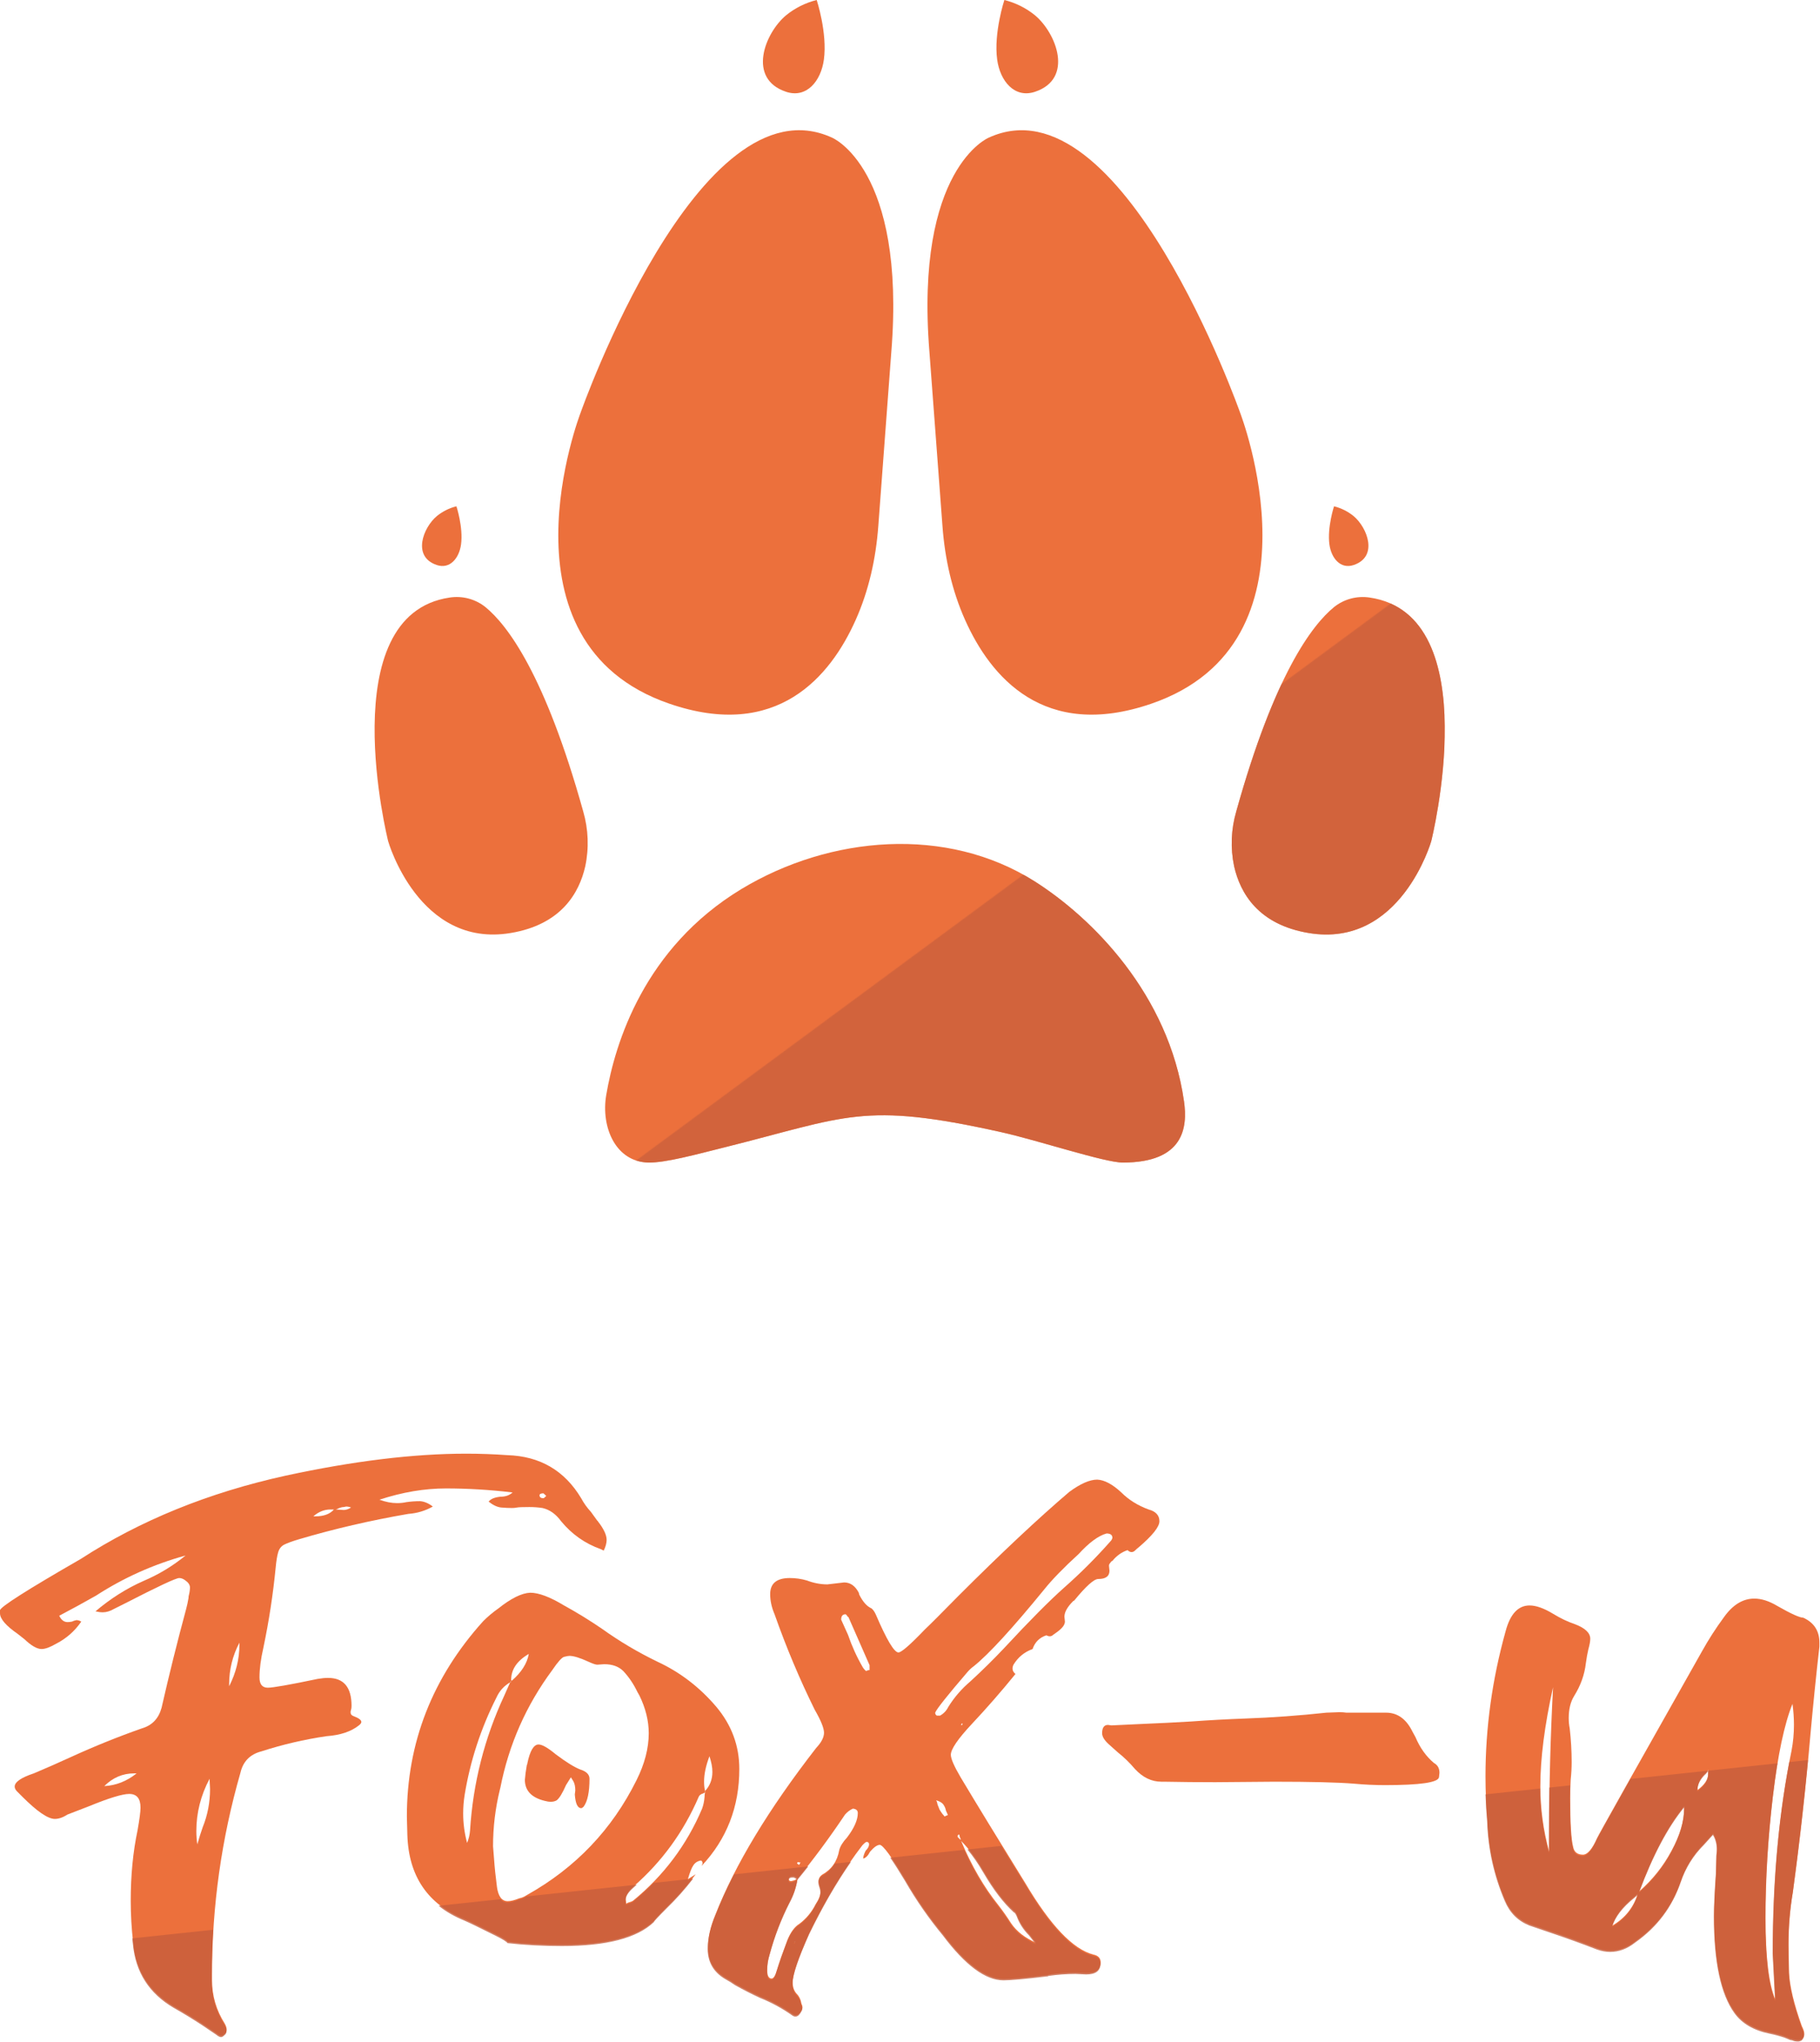 <svg width="2057" height="2308" viewBox="0 0 2057 2308" fill="none" xmlns="http://www.w3.org/2000/svg">
<path d="M117.868 2018.74C131.149 2018 143.323 2013.21 154.391 2004.35H151.624C138.712 2004.35 127.46 2009.15 117.868 2018.74ZM223.009 2084.59C224.854 2077.95 226.883 2071.49 229.096 2065.22C234.63 2051.57 237.397 2037.19 237.397 2022.06L236.843 2010.44C226.883 2029.25 221.902 2048.99 221.902 2069.65C221.902 2074.45 222.271 2079.43 223.009 2084.59ZM258.978 1905.85C266.725 1890.73 270.599 1875.05 270.599 1858.82V1856.6C262.852 1871.36 258.978 1887.04 258.978 1903.64V1905.85ZM356.372 1713.83C365.963 1713.83 372.973 1711.25 377.4 1706.08H373.526C366.517 1706.08 360.061 1708.67 354.158 1713.83H356.372ZM388.467 1706.64C391.05 1706.64 393.816 1705.72 396.768 1703.87C394.923 1703.13 393.079 1702.76 391.234 1702.76C390.865 1702.76 389.943 1702.95 388.467 1703.32C386.992 1703.32 385.331 1703.69 383.487 1704.42C382.011 1705.16 380.72 1705.72 379.613 1706.08L388.467 1706.64ZM614.243 1693.36C614.612 1693.36 615.719 1692.43 617.563 1690.59C617.194 1690.59 616.825 1690.41 616.456 1690.04C616.088 1689.3 615.719 1688.93 615.35 1688.93C614.981 1688.56 614.612 1688.19 614.243 1687.82C611.292 1687.82 609.816 1688.56 609.816 1690.04C609.816 1692.25 611.292 1693.36 614.243 1693.36ZM250.124 2300.96C248.649 2300.96 246.804 2300.04 244.59 2298.19L229.096 2287.68C218.398 2280.67 207.515 2274.03 196.447 2267.76C168.778 2251.52 153.469 2227.55 150.517 2195.82C148.673 2179.96 147.75 2164.09 147.75 2148.23C147.75 2119.45 150.333 2092.89 155.498 2068.54C157.711 2056 158.818 2047.51 158.818 2043.09C158.818 2032.76 154.575 2027.59 146.09 2027.59C138.343 2027.59 123.218 2032.21 100.714 2041.43L76.365 2050.84C71.201 2054.16 66.405 2055.82 61.978 2055.82C54.23 2055.82 42.056 2047.51 25.455 2030.91C23.242 2028.7 21.213 2026.67 19.368 2024.83C17.523 2022.98 16.601 2021.14 16.601 2019.29C16.601 2014.13 23.795 2009.15 38.183 2004.35C52.201 1998.45 66.036 1992.36 79.686 1986.09C106.247 1973.92 133.178 1963.03 160.478 1953.44C171.914 1950.12 179.293 1942.37 182.613 1930.2C191.098 1892.94 200.321 1855.86 210.281 1818.97C211.388 1814.91 212.31 1810.67 213.048 1806.24C213.048 1804.77 213.233 1803.48 213.602 1802.37C214.339 1799.42 214.708 1796.47 214.708 1793.52C214.339 1790.93 212.864 1788.72 210.281 1786.88C207.699 1784.66 205.117 1783.56 202.534 1783.56C198.845 1783.56 178.37 1793.15 141.11 1812.33L128.936 1818.42C124.509 1821 120.266 1822.29 116.208 1822.29C113.626 1822.29 110.859 1821.92 107.908 1821.19C124.878 1806.8 142.954 1795.36 162.138 1786.88C179.477 1779.5 195.34 1769.91 209.728 1758.1C173.574 1768.06 139.819 1783.19 108.461 1803.48C94.811 1811.23 80.977 1818.79 66.958 1826.17C69.171 1830.96 72.307 1833.36 76.365 1833.36C77.841 1833.36 79.501 1833.18 81.346 1832.81C82.821 1832.07 84.481 1831.52 86.326 1831.15C88.171 1831.15 90.015 1831.7 91.86 1832.81C84.481 1843.51 75.074 1851.81 63.638 1857.71C56.628 1861.77 51.095 1863.8 47.037 1863.8C41.872 1863.8 35.416 1860.11 27.669 1852.73L19.921 1846.64C6.64 1837.42 0 1829.67 0 1823.4V1820.08C0 1816.39 30.436 1797.02 91.306 1761.97C158.449 1718.44 235.552 1687.09 322.616 1667.9C399.35 1651.3 467.415 1643 526.81 1643C542.305 1643 557.799 1643.55 573.293 1644.66C610.185 1645.77 638.038 1662 656.853 1693.36C659.804 1698.89 663.493 1704.06 667.92 1708.85L675.114 1718.81C675.483 1718.81 675.667 1719 675.667 1719.37C682.308 1727.85 685.628 1734.86 685.628 1740.39C685.628 1744.08 684.521 1748.14 682.308 1752.57L678.988 1750.91C661.28 1744.64 646.339 1734.12 634.164 1719.37C628.262 1711.25 621.252 1706.27 613.136 1704.42C608.34 1703.69 603.36 1703.32 598.195 1703.32C590.817 1703.32 586.205 1703.5 584.361 1703.87C582.516 1704.24 580.672 1704.42 578.827 1704.42C575.138 1704.42 571.08 1704.24 566.653 1703.87C562.226 1703.5 557.43 1701.29 552.265 1697.23C554.479 1694.28 558.721 1692.43 564.993 1691.7C571.264 1691.7 576.06 1690.04 579.381 1686.72H578.274C553.188 1683.77 528.47 1682.29 504.122 1682.29C479.774 1682.29 454.687 1686.53 428.863 1695.02C435.873 1697.6 442.513 1698.89 448.785 1698.89C452.474 1698.89 455.979 1698.52 459.299 1697.78C464.464 1697.05 469.628 1696.68 474.793 1696.68C479.589 1697.05 484.385 1699.08 489.181 1702.76C480.696 1707.56 471.473 1710.33 461.512 1711.06C418.718 1718.44 377.4 1728.03 337.557 1739.84C330.179 1742.05 324.645 1744.08 320.956 1745.93C317.636 1747.77 315.422 1750.72 314.315 1754.78C313.209 1758.47 312.286 1764.19 311.548 1771.94C308.597 1802.19 303.986 1832.25 297.714 1862.14C294.763 1875.05 293.287 1886.3 293.287 1895.89C293.287 1903.64 296.423 1907.51 302.695 1907.51C308.597 1907.51 327.412 1904.19 359.138 1897.55C363.565 1896.81 367.439 1896.44 370.759 1896.44C388.467 1896.44 397.321 1906.96 397.321 1927.99C397.321 1929.83 397.137 1931.31 396.768 1932.41C396.399 1933.52 396.214 1934.44 396.214 1935.18C396.214 1937.39 397.321 1938.87 399.535 1939.61C405.437 1941.82 408.389 1944.03 408.389 1946.25C408.389 1947.35 407.466 1948.65 405.622 1950.12C396.768 1957.13 384.594 1961.19 369.099 1962.3C344.013 1965.98 319.48 1971.7 295.501 1979.45C282.589 1982.77 274.657 1990.89 271.706 2003.8C250.309 2078.32 239.61 2154.32 239.61 2231.79V2237.87C239.61 2255.58 244.406 2272 253.998 2287.13C255.473 2289.71 256.211 2292.11 256.211 2294.32C256.211 2296.16 255.473 2297.64 253.998 2298.75C252.522 2300.22 251.231 2300.96 250.124 2300.96Z" fill="#EC703C"/>
<path d="M656.853 2043.64C652.795 2043.64 650.397 2038.48 649.659 2028.15L650.212 2023.72C650.212 2019.29 649.474 2015.79 647.999 2013.21L645.232 2008.78L639.698 2017.63C635.64 2026.86 632.135 2032.57 629.184 2034.79C627.339 2035.89 625.126 2036.45 622.544 2036.45C620.33 2036.45 617.932 2036.08 615.35 2035.34C600.593 2031.65 593.215 2023.72 593.215 2011.55C593.584 2006.75 594.322 2001.22 595.428 1994.94C595.797 1994.58 595.982 1994.02 595.982 1993.28C598.933 1978.9 603.176 1971.7 608.709 1971.7C612.767 1971.7 619.223 1975.39 628.077 1982.77C639.883 1991.62 649.105 1997.34 655.746 1999.92C662.755 2002.14 666.26 2005.64 666.26 2010.44C666.26 2025.56 664.046 2036.08 659.62 2041.98C658.513 2043.09 657.59 2043.64 656.853 2043.64ZM797.409 2025.38L796.856 2024.27V2025.38H797.409ZM573.847 2148.78C577.167 2148.78 581.594 2147.68 587.128 2145.46L589.341 2144.91C591.555 2144.17 593.768 2143.06 595.982 2141.59C650.581 2110.97 691.715 2067.81 719.384 2012.1C728.607 1993.65 733.218 1975.95 733.218 1958.98C733.218 1944.96 729.713 1930.75 722.704 1916.37L720.49 1912.49C716.063 1903.27 710.714 1895.34 704.443 1888.7C699.278 1883.53 692.084 1880.95 682.861 1880.95L675.114 1881.5C673.269 1881.5 669.949 1880.4 665.153 1878.18C655.561 1873.76 648.368 1871.54 643.572 1871.54C642.465 1871.54 640.436 1871.91 637.485 1872.65C634.902 1873.39 630.475 1878.37 624.204 1887.59C594.691 1927.43 575.138 1971.7 565.546 2020.4L564.993 2022.61C559.828 2043.64 557.246 2065.04 557.246 2086.8L558.352 2100.64C559.09 2110.97 560.197 2121.67 561.673 2132.73C563.148 2143.43 567.206 2148.78 573.847 2148.78ZM527.917 2082.93C529.762 2078.5 530.868 2073.89 531.237 2069.1C534.557 2015.6 547.469 1964.69 569.973 1916.37L576.614 1901.42C569.604 1905.48 564.44 1911.2 561.119 1918.58C543.411 1953.63 531.422 1990.33 525.15 2028.7C524.043 2035.71 523.49 2042.72 523.49 2049.73C523.49 2060.8 524.966 2071.86 527.917 2082.93ZM577.167 1901.42L577.72 1900.32H577.167C577.167 1901.06 576.983 1901.42 576.614 1901.42H577.167ZM578.274 1899.76C589.341 1890.17 595.797 1880.03 597.642 1869.33C584.361 1877.08 577.72 1886.85 577.72 1898.66L578.274 1899.76ZM707.763 2151.55C708.87 2150.81 710.161 2150.26 711.636 2149.89C713.112 2149.52 714.403 2148.97 715.51 2148.23C750.188 2119.82 776.197 2085.14 793.536 2044.19C795.011 2040.14 795.933 2035.71 796.302 2030.91C796.302 2029.07 796.487 2027.41 796.856 2025.93L794.642 2027.04C792.06 2027.78 790.4 2029.07 789.662 2030.91C772.692 2070.39 748.159 2104.14 716.063 2132.18C710.161 2137.35 707.21 2142.14 707.21 2146.57L707.763 2151.55ZM796.856 2024.27C802.39 2018.37 805.156 2011.18 805.156 2002.69C805.156 1997.53 804.05 1991.62 801.836 1984.98C797.778 1995.68 795.749 2005.27 795.749 2013.76C795.749 2017.45 796.118 2020.95 796.856 2024.27ZM635.271 2198.03C613.505 2198.03 593.03 2196.93 573.847 2194.71C573.109 2193.24 568.682 2190.47 560.566 2186.41C541.382 2176.82 529.577 2171.1 525.15 2169.26C483.463 2152.29 461.881 2120.56 460.406 2074.08L459.852 2053.05C459.852 1969.67 488.628 1896.08 546.178 1832.25C551.343 1827.09 557.061 1822.29 563.333 1817.87C577.72 1806.43 589.71 1800.53 599.302 1800.16C608.894 1800.16 621.621 1804.95 637.485 1814.55C652.241 1822.66 666.629 1831.52 680.648 1841.11C700.2 1855.13 721.044 1867.48 743.179 1878.18C768.634 1889.99 790.769 1906.96 809.583 1929.09C826.922 1949.75 835.592 1973.18 835.592 1999.37C835.592 2042.17 821.389 2078.69 792.982 2108.94L794.089 2106.17C794.089 2105.43 793.904 2104.7 793.536 2103.96C793.167 2103.22 792.613 2102.85 791.875 2102.85C788.186 2103.59 785.419 2105.43 783.575 2108.39C781.73 2110.97 779.701 2116.13 777.488 2123.88L786.342 2118.35C776.381 2131.63 765.498 2143.99 753.693 2155.42C744.101 2165.01 739.305 2170.18 739.305 2170.92C720.49 2188.99 685.812 2198.03 635.271 2198.03Z" fill="#EC703C"/>
<path d="M1062.47 1939.05C1066.53 1936.84 1069.67 1933.52 1071.88 1929.09C1078.52 1918.39 1086.82 1908.8 1096.78 1900.32C1110.06 1888.14 1122.79 1875.6 1134.97 1862.69C1163.37 1832.07 1185.88 1809.38 1202.48 1794.62C1221.29 1778.02 1238.82 1760.5 1255.05 1742.05C1256.15 1740.95 1256.89 1739.66 1257.26 1738.18C1257.26 1734.86 1255.05 1733.2 1250.62 1733.2C1241.4 1735.78 1230.88 1743.53 1219.08 1756.44C1202.11 1771.94 1189.2 1785.22 1180.34 1796.28C1144.19 1840.55 1117.63 1869.51 1100.66 1883.16C1098.07 1885.01 1095.68 1887.22 1093.46 1889.8C1070.96 1916 1058.79 1931.31 1056.94 1935.73C1056.94 1936.47 1057.13 1937.21 1057.49 1937.95C1058.23 1938.32 1058.6 1938.69 1058.6 1939.05H1062.47ZM1086.82 1950.12C1087.56 1949.38 1087.93 1948.83 1087.93 1948.46C1087.93 1948.09 1087.75 1947.91 1087.38 1947.91L1086.27 1949.01L1086.82 1950.12ZM1067.45 2053.05L1071.33 2051.39C1070.59 2049.91 1069.85 2048.25 1069.11 2046.41C1068.75 2044.19 1067.82 2041.98 1066.35 2039.77C1064.87 2037.55 1062.11 2035.89 1058.05 2034.79C1058.79 2035.89 1059.34 2037.55 1059.71 2039.77C1060.45 2041.61 1061.18 2043.46 1061.92 2045.3C1063.03 2047.15 1064.13 2048.81 1065.24 2050.28C1066.35 2051.39 1067.09 2052.31 1067.45 2053.05ZM1085.72 2079.61V2078.5C1085.35 2077.4 1084.98 2076.47 1084.61 2075.74C1084.61 2074.63 1084.42 2073.89 1084.06 2073.52C1083.32 2073.52 1082.76 2073.89 1082.4 2074.63V2076.29L1085.72 2079.61ZM1170.94 2195.82L1163.19 2185.86C1156.92 2179.59 1152.31 2172.39 1149.35 2164.28C1148.25 2161.69 1147.14 2160.22 1146.03 2159.85C1134.6 2149.52 1123.16 2134.58 1111.72 2115.03C1103.61 2101.01 1095.12 2089.57 1086.27 2080.72C1098.07 2108.75 1112.09 2132.92 1128.33 2153.21C1133.49 2159.85 1138.29 2166.67 1142.71 2173.68C1148.98 2182.91 1158.39 2190.28 1170.94 2195.82ZM978.915 1888.7C979.284 1888.7 979.653 1888.51 980.022 1888.14C980.76 1887.77 981.682 1887.59 982.789 1887.59V1882.06L958.994 1827.83C958.256 1827.46 957.703 1826.9 957.334 1826.17C956.965 1825.43 956.411 1824.87 955.674 1824.51C952.353 1824.51 950.693 1826.54 950.693 1830.59L958.44 1847.75C962.867 1860.66 968.401 1872.83 975.042 1884.27C976.148 1886.11 977.44 1887.59 978.915 1888.7ZM872.114 2236.21C874.328 2236.21 876.357 2232.89 878.201 2226.25C880.784 2217.77 884.657 2206.7 889.822 2193.05C893.511 2183.83 898.123 2177.56 903.657 2174.24C911.404 2168.33 917.491 2160.96 921.918 2152.1C925.607 2146.57 927.452 2141.77 927.452 2137.71C927.452 2135.5 927.083 2133.47 926.345 2131.63C925.607 2129.41 925.238 2127.57 925.238 2126.09C925.238 2123.14 926.529 2120.74 929.112 2118.9C939.81 2113 946.266 2103.77 948.48 2091.23C949.586 2086.8 952.538 2082.01 957.334 2076.84C965.45 2066.15 969.508 2056.92 969.508 2049.18C969.508 2046.22 967.663 2044.56 963.974 2044.19C960.654 2045.67 957.703 2047.88 955.12 2050.84C937.043 2077.77 919.151 2101.93 901.443 2123.33C899.967 2132.55 897.016 2141.22 892.589 2149.34C882.997 2168.15 875.435 2187.89 869.901 2208.55C868.056 2214.45 867.134 2220.54 867.134 2226.81C867.134 2233.08 868.794 2236.21 872.114 2236.21ZM898.676 2195.27V2194.16L897.57 2194.71L898.676 2195.27ZM894.249 2126.09C896.463 2125.72 898.123 2125.17 899.23 2124.43C900.336 2123.7 901.074 2123.33 901.443 2123.33C899.599 2121.48 897.938 2120.56 896.463 2120.56C893.143 2120.56 891.482 2121.67 891.482 2123.88C891.482 2125.36 892.405 2126.09 894.249 2126.09ZM903.103 2107.83L904.763 2105.07C903.288 2105.07 902.365 2104.88 901.996 2104.51C901.628 2104.51 901.443 2104.7 901.443 2105.07C901.443 2105.07 901.259 2105.25 900.89 2105.62C900.89 2105.62 900.89 2105.8 900.89 2106.17L903.103 2107.83ZM899.23 2277.72C898.123 2277.72 897.016 2277.35 895.909 2276.61C884.473 2268.49 872.299 2261.85 859.387 2256.69C849.795 2252.26 840.388 2247.47 831.165 2242.3C827.476 2239.72 823.602 2237.32 819.544 2235.11C806.632 2227.36 800.176 2216.11 800.176 2201.35C800.176 2189.92 802.943 2177.56 808.477 2164.28C830.611 2107.83 868.61 2044.93 922.471 1975.58C928.374 1969.31 931.325 1963.59 931.325 1958.42C931.325 1953.26 927.821 1944.59 920.811 1932.41C903.841 1898.1 888.716 1862.14 875.435 1824.51C872.114 1816.76 870.454 1809.2 870.454 1801.82C870.454 1789.64 877.833 1783.56 892.589 1783.56C899.23 1783.56 905.686 1784.48 911.957 1786.32C919.704 1789.27 927.452 1790.75 935.199 1790.75L954.013 1788.54C961.023 1788.54 966.557 1792.41 970.615 1800.16L971.168 1802.37C975.226 1810.49 979.837 1815.65 985.002 1817.87C986.847 1819.34 988.507 1821.74 989.983 1825.06C1002.16 1853.47 1010.64 1867.67 1015.44 1867.67C1018.76 1867.67 1028.72 1859 1045.32 1841.66C1051.22 1836.13 1063.77 1823.58 1082.95 1804.03C1131.65 1755.33 1173.52 1716.05 1208.56 1686.16C1221.11 1676.94 1231.62 1672.33 1240.11 1672.33C1248.22 1672.7 1257.26 1677.49 1267.22 1686.72C1275.71 1695.2 1286.04 1701.66 1298.21 1706.08C1306.33 1708.3 1310.39 1712.72 1310.39 1719.37C1310.39 1725.64 1302.64 1735.41 1287.14 1748.69C1285.67 1749.8 1284.19 1751.09 1282.72 1752.57C1281.61 1753.67 1280.32 1754.23 1278.84 1754.23C1277.37 1754.23 1275.89 1753.49 1274.42 1752.01C1267.78 1754.23 1262.06 1758.29 1257.26 1764.19C1256.89 1764.19 1256.34 1764.56 1255.6 1765.3C1255.23 1766.03 1254.68 1766.77 1253.94 1767.51C1253.57 1768.25 1253.39 1768.98 1253.39 1769.72L1253.94 1775.26C1253.94 1781.53 1249.7 1784.66 1241.21 1784.66C1236.42 1784.66 1227.38 1792.78 1214.1 1809.01L1212.99 1809.56C1206.35 1816.21 1203.03 1822.11 1203.03 1827.27L1203.58 1832.81C1203.58 1836.5 1200.45 1840.55 1194.18 1844.98C1193.07 1845.72 1191.78 1846.64 1190.3 1847.75C1189.2 1848.85 1187.91 1849.41 1186.43 1849.41C1185.32 1849.41 1184.03 1849.04 1182.56 1848.3C1174.81 1850.88 1169.64 1856.05 1167.06 1863.8C1157.84 1867.12 1150.64 1873.02 1145.48 1881.5C1144.74 1882.98 1144.37 1884.45 1144.37 1885.93C1144.37 1888.14 1145.48 1890.17 1147.69 1892.02C1131.83 1911.57 1115.41 1930.38 1098.44 1948.46C1082.58 1965.43 1074.65 1977.05 1074.65 1983.32C1074.65 1987.75 1078.34 1996.24 1085.72 2008.78C1103.79 2039.03 1128.14 2078.87 1158.76 2128.31C1187.17 2176.27 1212.81 2203.2 1235.68 2209.1C1241.21 2210.21 1243.98 2213.16 1243.98 2217.95C1243.98 2226.07 1238.63 2230.13 1227.93 2230.13L1215.76 2229.57C1205.8 2229.57 1195.65 2230.31 1185.32 2231.79C1184.95 2232.16 1184.4 2232.34 1183.66 2232.34C1158.95 2235.29 1142.53 2236.77 1134.41 2236.77C1114.12 2236.77 1091.25 2219.8 1065.79 2185.86C1049.93 2166.67 1035.73 2146.2 1023.18 2124.43C1007.69 2098.61 998.099 2085.51 994.41 2085.14C991.458 2085.14 987.769 2087.73 983.342 2092.89C981.129 2097.32 978.546 2099.9 975.595 2100.64C975.595 2098.43 976.517 2095.47 978.362 2091.78C980.944 2089.2 982.235 2086.8 982.235 2084.59C982.235 2082.75 981.313 2081.82 979.469 2081.82C978.731 2081.82 977.44 2082.75 975.595 2084.59C975.595 2084.96 975.411 2085.14 975.042 2085.14C953.645 2112.81 933.539 2146.02 914.724 2184.75C902.181 2212.79 895.909 2231.42 895.909 2240.64C895.909 2245.81 897.385 2250.05 900.336 2253.37C903.288 2256.32 905.132 2260.19 905.87 2264.99C906.608 2266.1 906.977 2267.57 906.977 2269.42C906.977 2270.16 906.608 2271.08 905.87 2272.18C905.132 2273.66 904.21 2274.95 903.103 2276.06C901.996 2277.16 900.705 2277.72 899.23 2277.72Z" fill="#EC703C"/>
<path d="M1565.49 2017.63C1553.68 2017.63 1541.88 2017.08 1530.07 2015.97C1511.63 2014.5 1481.56 2013.76 1439.87 2013.76L1373.47 2014.31C1354.29 2014.31 1335.1 2014.13 1315.92 2013.76H1312.6C1301.53 2013.76 1291.57 2008.96 1282.72 1999.37C1276.81 1992.36 1270.36 1986.09 1263.35 1980.56L1252.83 1971.15C1248.04 1966.72 1245.64 1962.66 1245.64 1958.98C1245.64 1952.7 1247.85 1949.57 1252.28 1949.57L1256.15 1950.12L1291.02 1948.46C1309.46 1947.72 1327.91 1946.8 1346.35 1945.69C1366.64 1944.22 1386.93 1943.11 1407.23 1942.37C1437.85 1941.27 1468.47 1939.05 1499.08 1935.73L1514.03 1935.18C1516.61 1935.18 1519.19 1935.36 1521.77 1935.73C1524.72 1935.73 1529.7 1935.73 1536.71 1935.73C1544.09 1935.73 1549.81 1935.73 1553.87 1935.73H1566.6C1579.51 1935.73 1589.47 1942.93 1596.48 1957.32L1599.8 1963.4C1604.96 1975.58 1611.97 1985.35 1620.83 1992.73C1624.88 1994.94 1626.91 1998.63 1626.91 2003.8L1626.36 2008.78C1625.25 2014.68 1604.96 2017.63 1565.49 2017.63Z" fill="#EC703C"/>
<path d="M1750.87 2092.89V2074.08C1750.87 2018.37 1752.34 1962.66 1755.3 1906.96C1745.7 1950.12 1740.91 1987.57 1740.91 2019.29C1740.91 2044.01 1744.23 2068.54 1750.87 2092.89ZM2006.53 2260.01L2003.76 2206.89C2003.76 2123.14 2010.77 2047.15 2024.79 1978.9C2026.63 1969.31 2027.56 1959.53 2027.56 1949.57C2027.56 1941.82 2027 1933.89 2025.9 1925.77C2016.67 1948.65 2009.29 1983.51 2003.76 2030.36C1998.23 2077.21 1995.46 2122.96 1995.46 2167.6C1995.46 2212.24 1999.15 2243.04 2006.53 2260.01ZM1918.54 2023.17C1926.66 2017.26 1930.72 2010.99 1930.72 2004.35V2000.48L1928.5 2003.25C1921.86 2009.15 1918.54 2015.79 1918.54 2023.17ZM1852.69 2137.71C1867.82 2124.43 1879.99 2109.12 1889.21 2091.78C1898.8 2074.08 1903.6 2057.84 1903.6 2043.09V2041.43C1885.15 2063.93 1868.18 2096.03 1852.69 2137.71ZM1822.25 2176.45C1836.64 2167.97 1846.23 2155.98 1851.03 2140.48L1847.16 2143.8C1833.88 2154.5 1825.57 2165.38 1822.25 2176.45ZM2032.54 2305.94C2029.95 2305.94 2027.92 2305.57 2026.45 2304.83C2025.34 2304.46 2024.42 2304.28 2023.68 2304.28L2017.04 2301.51C2011.51 2299.67 2005.97 2298.19 2000.44 2297.09C1982.36 2293.4 1969.08 2285.65 1960.6 2273.84C1945.1 2252.45 1937.36 2216.11 1937.36 2164.83C1937.36 2154.13 1938.09 2138.08 1939.57 2116.69C1939.94 2104.51 1940.12 2097.5 1940.12 2095.66C1940.49 2093.44 1940.68 2091.42 1940.68 2089.57C1940.68 2082.93 1939.2 2077.21 1936.25 2072.42L1925.73 2084.04C1913.93 2095.84 1905.26 2109.86 1899.73 2126.09C1890.13 2154.13 1872.98 2176.82 1848.26 2194.16C1839.41 2201.17 1830 2204.67 1820.04 2204.67C1815.24 2204.67 1810.26 2203.75 1805.1 2201.91C1787.02 2194.9 1768.58 2188.26 1749.76 2181.98L1728.73 2174.79C1715.82 2169.63 1706.6 2160.4 1701.07 2147.12C1688.89 2118.72 1682.25 2089.02 1681.14 2058.03C1679.67 2041.43 1678.93 2024.64 1678.93 2007.67C1678.93 1952.7 1686.49 1898.1 1701.62 1843.87C1706.78 1824.32 1715.82 1814.55 1728.73 1814.55C1736.11 1814.55 1744.97 1817.68 1755.3 1823.95C1763.78 1829.12 1771.9 1832.99 1779.64 1835.57C1791.45 1840 1797.35 1845.53 1797.35 1852.17C1797.35 1855.13 1796.61 1859.18 1795.14 1864.35C1794.03 1869.14 1793.11 1874.31 1792.37 1879.84C1790.9 1892.76 1786.47 1905.11 1779.09 1916.92C1775.03 1923.56 1773 1931.86 1773 1941.82C1773 1945.88 1773.37 1949.75 1774.11 1953.44C1775.59 1966.35 1776.32 1979.08 1776.32 1991.62C1776.32 1997.9 1775.96 2004.54 1775.22 2011.55C1774.85 2018.19 1774.66 2025.01 1774.66 2032.02C1774.66 2060.43 1775.77 2078.87 1777.98 2087.36C1779.09 2093.26 1782.78 2096.21 1789.05 2096.21C1794.22 2096.21 1799.57 2089.94 1805.1 2077.4C1806.94 2073.34 1846.42 2003.06 1923.52 1866.56C1930.9 1853.28 1939.2 1840.37 1948.42 1827.83C1958.38 1813.81 1969.82 1806.8 1982.73 1806.8C1990.85 1806.8 1999.52 1809.56 2008.74 1815.1C2024.24 1823.95 2034.01 1828.38 2038.07 1828.38C2050.24 1833.91 2056.33 1843.32 2056.33 1856.6V1861.03C2052.64 1893.49 2049.32 1925.96 2046.37 1958.42C2041.21 2018.19 2034.56 2077.95 2026.45 2137.71C2023.13 2157.27 2021.47 2177.19 2021.47 2197.48C2021.47 2203.01 2021.65 2213.71 2022.02 2229.57C2022.76 2245.07 2027.56 2265.17 2036.41 2289.89C2038.25 2293.58 2039.18 2296.35 2039.18 2298.19C2039.55 2300.41 2038.62 2302.62 2036.41 2304.83C2034.93 2305.57 2033.64 2305.94 2032.54 2305.94Z" fill="#EC703C"/>
<path opacity="0.8" fill-rule="evenodd" clip-rule="evenodd" d="M149.534 2190.83C149.75 2192.99 149.984 2195.14 150.235 2197.3C153.186 2229.03 168.496 2253.01 196.165 2269.24C207.232 2275.51 218.115 2282.15 228.814 2289.16L244.308 2299.67C246.522 2301.52 248.366 2302.44 249.842 2302.44C250.949 2302.44 252.24 2301.7 253.715 2300.23C255.191 2299.12 255.929 2297.65 255.929 2295.8C255.929 2293.59 255.191 2291.19 253.715 2288.61C244.124 2273.48 239.328 2257.07 239.328 2239.36V2233.27C239.328 2215.81 239.871 2198.42 240.959 2181.1L149.534 2190.83ZM495.772 2153.99C504.036 2160.62 513.735 2166.21 524.868 2170.74C529.295 2172.58 541.1 2178.3 560.284 2187.89C568.4 2191.95 572.827 2194.72 573.565 2196.19C592.748 2198.41 613.223 2199.51 634.989 2199.51C685.53 2199.51 720.208 2190.48 739.023 2172.4C739.023 2171.66 743.819 2166.5 753.41 2156.9C764.156 2146.49 774.138 2135.32 783.355 2123.38L779.762 2123.76L777.205 2125.36C777.338 2124.9 777.471 2124.44 777.602 2123.99L738.741 2128.13C731.405 2135.69 723.567 2142.88 715.228 2149.71C714.121 2150.45 712.83 2151 711.354 2151.37C709.879 2151.74 708.587 2152.29 707.481 2153.03L706.927 2148.05C706.927 2143.62 709.879 2138.83 715.781 2133.66C717.109 2132.5 718.424 2131.33 719.726 2130.15L595.185 2143.41C593.143 2144.72 591.101 2145.71 589.059 2146.39L586.845 2146.94C581.312 2149.16 576.885 2150.26 573.565 2150.26C570.365 2150.26 567.764 2149.02 565.764 2146.54L495.772 2153.99ZM829.683 2118.45C821.355 2134.7 814.192 2150.46 808.194 2165.76C802.661 2179.04 799.894 2191.4 799.894 2202.83C799.894 2217.59 806.35 2228.84 819.262 2236.59C823.32 2238.8 827.193 2241.2 830.883 2243.78C840.105 2248.95 849.513 2253.75 859.104 2258.17C872.017 2263.34 884.191 2269.98 895.627 2278.09C896.734 2278.83 897.841 2279.2 898.947 2279.2C900.423 2279.2 901.714 2278.65 902.821 2277.54C903.928 2276.43 904.85 2275.14 905.588 2273.67C906.326 2272.56 906.695 2271.64 906.695 2270.9C906.695 2269.05 906.326 2267.58 905.588 2266.47C904.85 2261.68 903.005 2257.8 900.054 2254.85C897.103 2251.53 895.627 2247.29 895.627 2242.12C895.627 2232.9 901.899 2214.27 914.442 2186.23C929.387 2155.46 945.146 2128.19 961.721 2104.4L943.403 2106.35C940.042 2112.2 935.184 2116.88 928.829 2120.38C926.247 2122.23 924.956 2124.62 924.956 2127.58C924.956 2129.05 925.325 2130.9 926.063 2133.11C926.8 2134.95 927.169 2136.98 927.169 2139.2C927.169 2143.26 925.325 2148.05 921.636 2153.58C917.209 2162.44 911.121 2169.82 903.374 2175.72C897.841 2179.04 893.229 2185.31 889.54 2194.53C884.375 2208.18 880.502 2219.25 877.919 2227.74C876.075 2234.38 874.046 2237.7 871.832 2237.7C868.512 2237.7 866.852 2234.56 866.852 2228.29C866.852 2222.02 867.774 2215.93 869.619 2210.03C875.152 2189.37 882.715 2169.63 892.307 2150.82C896.734 2142.7 899.685 2134.03 901.161 2124.81C905.252 2119.87 909.353 2114.78 913.463 2109.54L829.683 2118.45ZM901.161 2124.81C900.792 2124.81 900.054 2125.18 898.947 2125.92C897.841 2126.65 896.18 2127.21 893.967 2127.58C892.122 2127.58 891.2 2126.84 891.2 2125.36C891.2 2123.15 892.86 2122.04 896.18 2122.04C897.656 2122.04 899.316 2122.96 901.161 2124.81ZM1006.19 2099.67C1010.67 2106.07 1016.24 2114.81 1022.9 2125.92C1035.45 2147.68 1049.65 2168.16 1065.51 2187.34C1090.97 2221.28 1113.84 2238.25 1134.13 2238.25C1142.25 2238.25 1158.66 2236.77 1183.38 2233.82C1184.12 2233.82 1184.67 2233.64 1185.04 2233.27C1195.37 2231.79 1205.52 2231.06 1215.48 2231.06L1227.65 2231.61C1238.35 2231.61 1243.7 2227.55 1243.7 2219.44C1243.7 2214.64 1240.93 2211.69 1235.4 2210.58C1212.52 2204.68 1186.89 2177.75 1158.48 2129.79C1148.92 2114.37 1139.98 2099.87 1131.65 2086.32L1093.45 2090.38C1099.64 2097.77 1105.63 2106.48 1111.44 2116.51C1122.88 2136.06 1134.31 2151 1145.75 2161.33C1146.86 2161.7 1147.96 2163.18 1149.07 2165.76C1152.02 2173.88 1156.63 2181.07 1162.91 2187.34L1170.65 2197.3C1158.11 2191.77 1148.7 2184.39 1142.43 2175.17C1138 2168.16 1133.21 2161.33 1128.04 2154.69C1113.49 2136.5 1100.72 2115.2 1089.72 2090.78L1006.19 2099.67ZM1678.96 2028.07C1679.3 2038.63 1679.94 2049.1 1680.86 2059.51C1681.97 2090.5 1688.61 2120.2 1700.78 2148.6C1706.32 2161.89 1715.54 2171.11 1728.45 2176.27L1749.48 2183.47C1768.29 2189.74 1786.74 2196.38 1804.82 2203.39C1809.98 2205.23 1814.96 2206.16 1819.76 2206.16C1829.72 2206.16 1839.13 2202.65 1847.98 2195.64C1872.7 2178.3 1889.85 2155.61 1899.44 2127.58C1904.98 2111.34 1913.65 2097.33 1925.45 2085.52L1935.97 2073.9C1938.92 2078.7 1940.39 2084.41 1940.39 2091.05C1940.39 2092.9 1940.21 2094.93 1939.84 2097.14C1939.84 2098.99 1939.66 2105.99 1939.29 2118.17C1937.81 2139.57 1937.07 2155.61 1937.07 2166.31C1937.07 2217.59 1944.82 2253.93 1960.31 2275.33C1968.8 2287.13 1982.08 2294.88 2000.16 2298.57C2005.69 2299.67 2011.23 2301.15 2016.76 2303L2023.4 2305.76C2024.14 2305.76 2025.06 2305.95 2026.17 2306.32C2027.64 2307.05 2029.67 2307.42 2032.25 2307.42C2033.36 2307.42 2034.65 2307.05 2036.13 2306.32C2038.34 2304.1 2039.26 2301.89 2038.89 2299.67C2038.89 2297.83 2037.97 2295.06 2036.13 2291.37C2027.27 2266.66 2022.48 2246.55 2021.74 2231.06C2021.37 2215.19 2021.19 2204.49 2021.19 2198.96C2021.19 2178.67 2022.85 2158.75 2026.17 2139.2C2032.95 2089.23 2038.71 2039.26 2043.43 1989.29L2022.29 1991.54C2009.75 2056.88 2003.48 2129.16 2003.48 2208.37L2006.24 2261.49C1998.87 2244.52 1995.18 2213.72 1995.18 2169.08C1995.18 2124.44 1997.94 2078.7 2003.48 2031.84C2005.14 2017.8 2006.96 2004.84 2008.95 1992.96L1842.83 2010.63C1818.51 2053.87 1805.84 2076.62 1804.82 2078.88C1799.28 2091.42 1793.93 2097.69 1788.77 2097.69C1782.5 2097.69 1778.81 2094.74 1777.7 2088.84C1775.49 2080.36 1774.38 2061.91 1774.38 2033.5C1774.38 2028.19 1774.49 2022.99 1774.7 2017.88L1751.07 2020.4C1750.75 2038.79 1750.59 2057.17 1750.59 2075.56V2094.37C1744.01 2070.27 1740.69 2045.98 1740.63 2021.51L1678.96 2028.07ZM897.287 2196.19L898.394 2195.64V2196.75L897.287 2196.19ZM1930.43 2005.83C1930.43 2012.47 1926.37 2018.75 1918.26 2024.65C1918.26 2017.27 1921.58 2010.63 1928.22 2004.73L1930.43 2001.96V2005.83ZM1888.93 2093.27C1879.71 2110.61 1867.53 2125.92 1852.41 2139.2C1867.9 2097.51 1884.87 2065.41 1903.32 2042.91V2044.57C1903.32 2059.33 1898.52 2075.56 1888.93 2093.27ZM1850.75 2141.96C1845.95 2157.46 1836.36 2169.45 1821.97 2177.93C1825.29 2166.87 1833.59 2155.98 1846.87 2145.28L1850.75 2141.96Z" fill="#C75E3C"/>
<g clip-path="url(#clip0)">
<path d="M548.606 686.105C573.727 706.652 616.181 762.915 659.138 916.996C665.034 937.23 665.833 958.607 661.462 979.223C654.617 1009.39 634.248 1045.05 577.076 1054.55C473.284 1071.83 438.701 950.809 438.701 950.809C438.701 950.809 374.705 694.997 508.265 675.371C515.366 674.275 522.618 674.663 529.561 676.511C536.505 678.358 542.989 681.625 548.606 686.105V686.105Z" fill="#EC703C"/>
<path d="M1507.81 686.105C1482.69 706.651 1440.24 762.915 1397.28 916.996C1391.35 937.221 1390.52 958.598 1394.85 979.223C1401.7 1009.39 1422.07 1045.05 1479.24 1054.55C1583.03 1071.83 1617.61 950.809 1617.61 950.809C1617.61 950.809 1681.61 694.997 1548.05 675.371C1540.96 674.29 1533.73 674.685 1526.81 676.532C1519.88 678.38 1513.42 681.639 1507.81 686.105V686.105Z" fill="#EC703C"/>
<path d="M1065.2 594.731C1067.92 631.368 1075.92 667.587 1090.87 700.939C1119.36 764.568 1179.56 837.298 1301.4 795.305C1502.1 726.152 1401.74 466.805 1401.74 466.805C1401.74 466.805 1267.97 86.456 1117.43 155.608C1117.43 155.608 1033.8 190.195 1050.44 397.652L1065.2 594.731Z" fill="#EC703C"/>
<path d="M992.663 594.731C989.941 631.368 981.945 667.587 966.998 700.939C938.506 764.568 878.299 837.298 756.441 795.305C555.744 726.152 656.082 466.805 656.082 466.805C656.082 466.805 789.873 86.435 940.411 155.587C940.411 155.587 1024.04 190.174 1007.4 397.631L992.663 594.731Z" fill="#EC703C"/>
<path d="M923.036 0C910.372 3.153 898.558 9.054 888.431 17.283C864.273 37.495 844.239 89.009 888.431 103.739C911.585 111.46 927.892 91.645 931.179 67.332C935.282 37.139 923.036 0 923.036 0Z" fill="#EC703C"/>
<path d="M515.864 572.239C507.758 574.258 500.196 578.037 493.716 583.307C478.245 596.238 465.434 629.214 493.716 638.629C508.537 643.567 518.963 630.887 521.077 615.32C523.694 596.008 515.864 572.239 515.864 572.239Z" fill="#EC703C"/>
<path d="M1135.16 0C1147.83 3.153 1159.64 9.054 1169.77 17.283C1193.92 37.495 1213.96 89.009 1169.77 103.739C1146.61 111.46 1130.31 91.645 1127.02 67.332C1122.94 37.139 1135.16 0 1135.16 0Z" fill="#EC703C"/>
<path d="M1507.75 572.239C1515.85 574.261 1523.4 578.04 1529.88 583.307C1545.35 596.238 1558.16 629.193 1529.88 638.629C1515.06 643.567 1504.63 630.887 1502.52 615.32C1499.94 596.008 1507.75 572.239 1507.75 572.239Z" fill="#EC703C"/>
<path d="M685.181 1237.65C695.145 1178.79 728.2 1071.29 837.833 1004.9C938.318 944.218 1070.2 933.254 1169.22 996.045C1234.41 1037.35 1320.89 1123.78 1338.2 1244.83C1342.39 1274.12 1338.2 1313.98 1269.02 1313.98C1248.35 1313.98 1173.49 1288.87 1130.64 1279.39C974.953 1244.81 957.661 1262.11 819.264 1296.68C786.858 1304.77 751.898 1314.38 732.764 1313.96C695.857 1313.2 679.005 1274.04 685.181 1237.65Z" fill="#EC703C"/>
<g opacity="0.7">
<mask id="mask0" mask-type="alpha" maskUnits="userSpaceOnUse" x="499" y="348" width="2121" height="1933">
<rect x="499" y="1474.04" width="1896" height="1002" transform="rotate(-36.434 499 1474.04)" fill="white"/>
</mask>
<g mask="url(#mask0)">
<path d="M548.606 686.105C573.727 706.652 616.181 762.915 659.138 916.996C665.034 937.23 665.833 958.607 661.462 979.223C654.617 1009.39 634.248 1045.05 577.076 1054.55C473.284 1071.83 438.701 950.809 438.701 950.809C438.701 950.809 374.705 694.997 508.265 675.371C515.366 674.275 522.618 674.663 529.561 676.511C536.505 678.358 542.99 681.625 548.606 686.105V686.105Z" fill="#C75E3C"/>
<path d="M1507.81 686.105C1482.69 706.651 1440.24 762.915 1397.28 916.996C1391.35 937.221 1390.52 958.598 1394.85 979.223C1401.7 1009.39 1422.07 1045.05 1479.24 1054.55C1583.03 1071.83 1617.61 950.809 1617.61 950.809C1617.61 950.809 1681.61 694.997 1548.05 675.371C1540.96 674.29 1533.73 674.685 1526.81 676.532C1519.88 678.38 1513.42 681.639 1507.81 686.105V686.105Z" fill="#C75E3C"/>
<path d="M1065.2 594.732C1067.92 631.369 1075.92 667.588 1090.87 700.94C1119.36 764.568 1179.56 837.299 1301.4 795.305C1502.1 726.153 1401.74 466.805 1401.74 466.805C1401.74 466.805 1267.97 86.456 1117.43 155.609C1117.43 155.609 1033.8 190.195 1050.44 397.653L1065.2 594.732Z" fill="#C75E3C"/>
<path d="M992.663 594.732C989.942 631.369 981.945 667.588 966.998 700.94C938.506 764.568 878.299 837.299 756.441 795.305C555.744 726.153 656.082 466.805 656.082 466.805C656.082 466.805 789.873 86.436 940.411 155.588C940.411 155.588 1024.04 190.175 1007.4 397.632L992.663 594.732Z" fill="#C75E3C"/>
<path d="M515.864 572.239C507.758 574.258 500.196 578.037 493.716 583.307C478.245 596.238 465.434 629.214 493.716 638.629C508.537 643.567 518.963 630.887 521.077 615.32C523.694 596.008 515.864 572.239 515.864 572.239Z" fill="#C75E3C"/>
<path d="M1507.75 572.239C1515.85 574.261 1523.4 578.04 1529.88 583.307C1545.35 596.238 1558.16 629.193 1529.88 638.629C1515.06 643.567 1504.63 630.887 1502.52 615.32C1499.94 596.008 1507.75 572.239 1507.75 572.239Z" fill="#C75E3C"/>
<path d="M685.181 1237.65C695.145 1178.79 728.2 1071.29 837.833 1004.9C938.318 944.218 1070.2 933.254 1169.22 996.045C1234.41 1037.35 1320.89 1123.78 1338.2 1244.83C1342.39 1274.12 1338.2 1313.98 1269.02 1313.98C1248.35 1313.98 1173.49 1288.87 1130.64 1279.39C974.953 1244.81 957.661 1262.11 819.264 1296.68C786.858 1304.77 751.898 1314.38 732.764 1313.96C695.857 1313.2 679.005 1274.04 685.181 1237.65Z" fill="#C75E3C"/>
</g>
</g>
</g>
<defs>
<clipPath id="clip0">
<rect width="1210" height="1314" fill="white" transform="translate(423)"/>
</clipPath>
</defs>
</svg>
